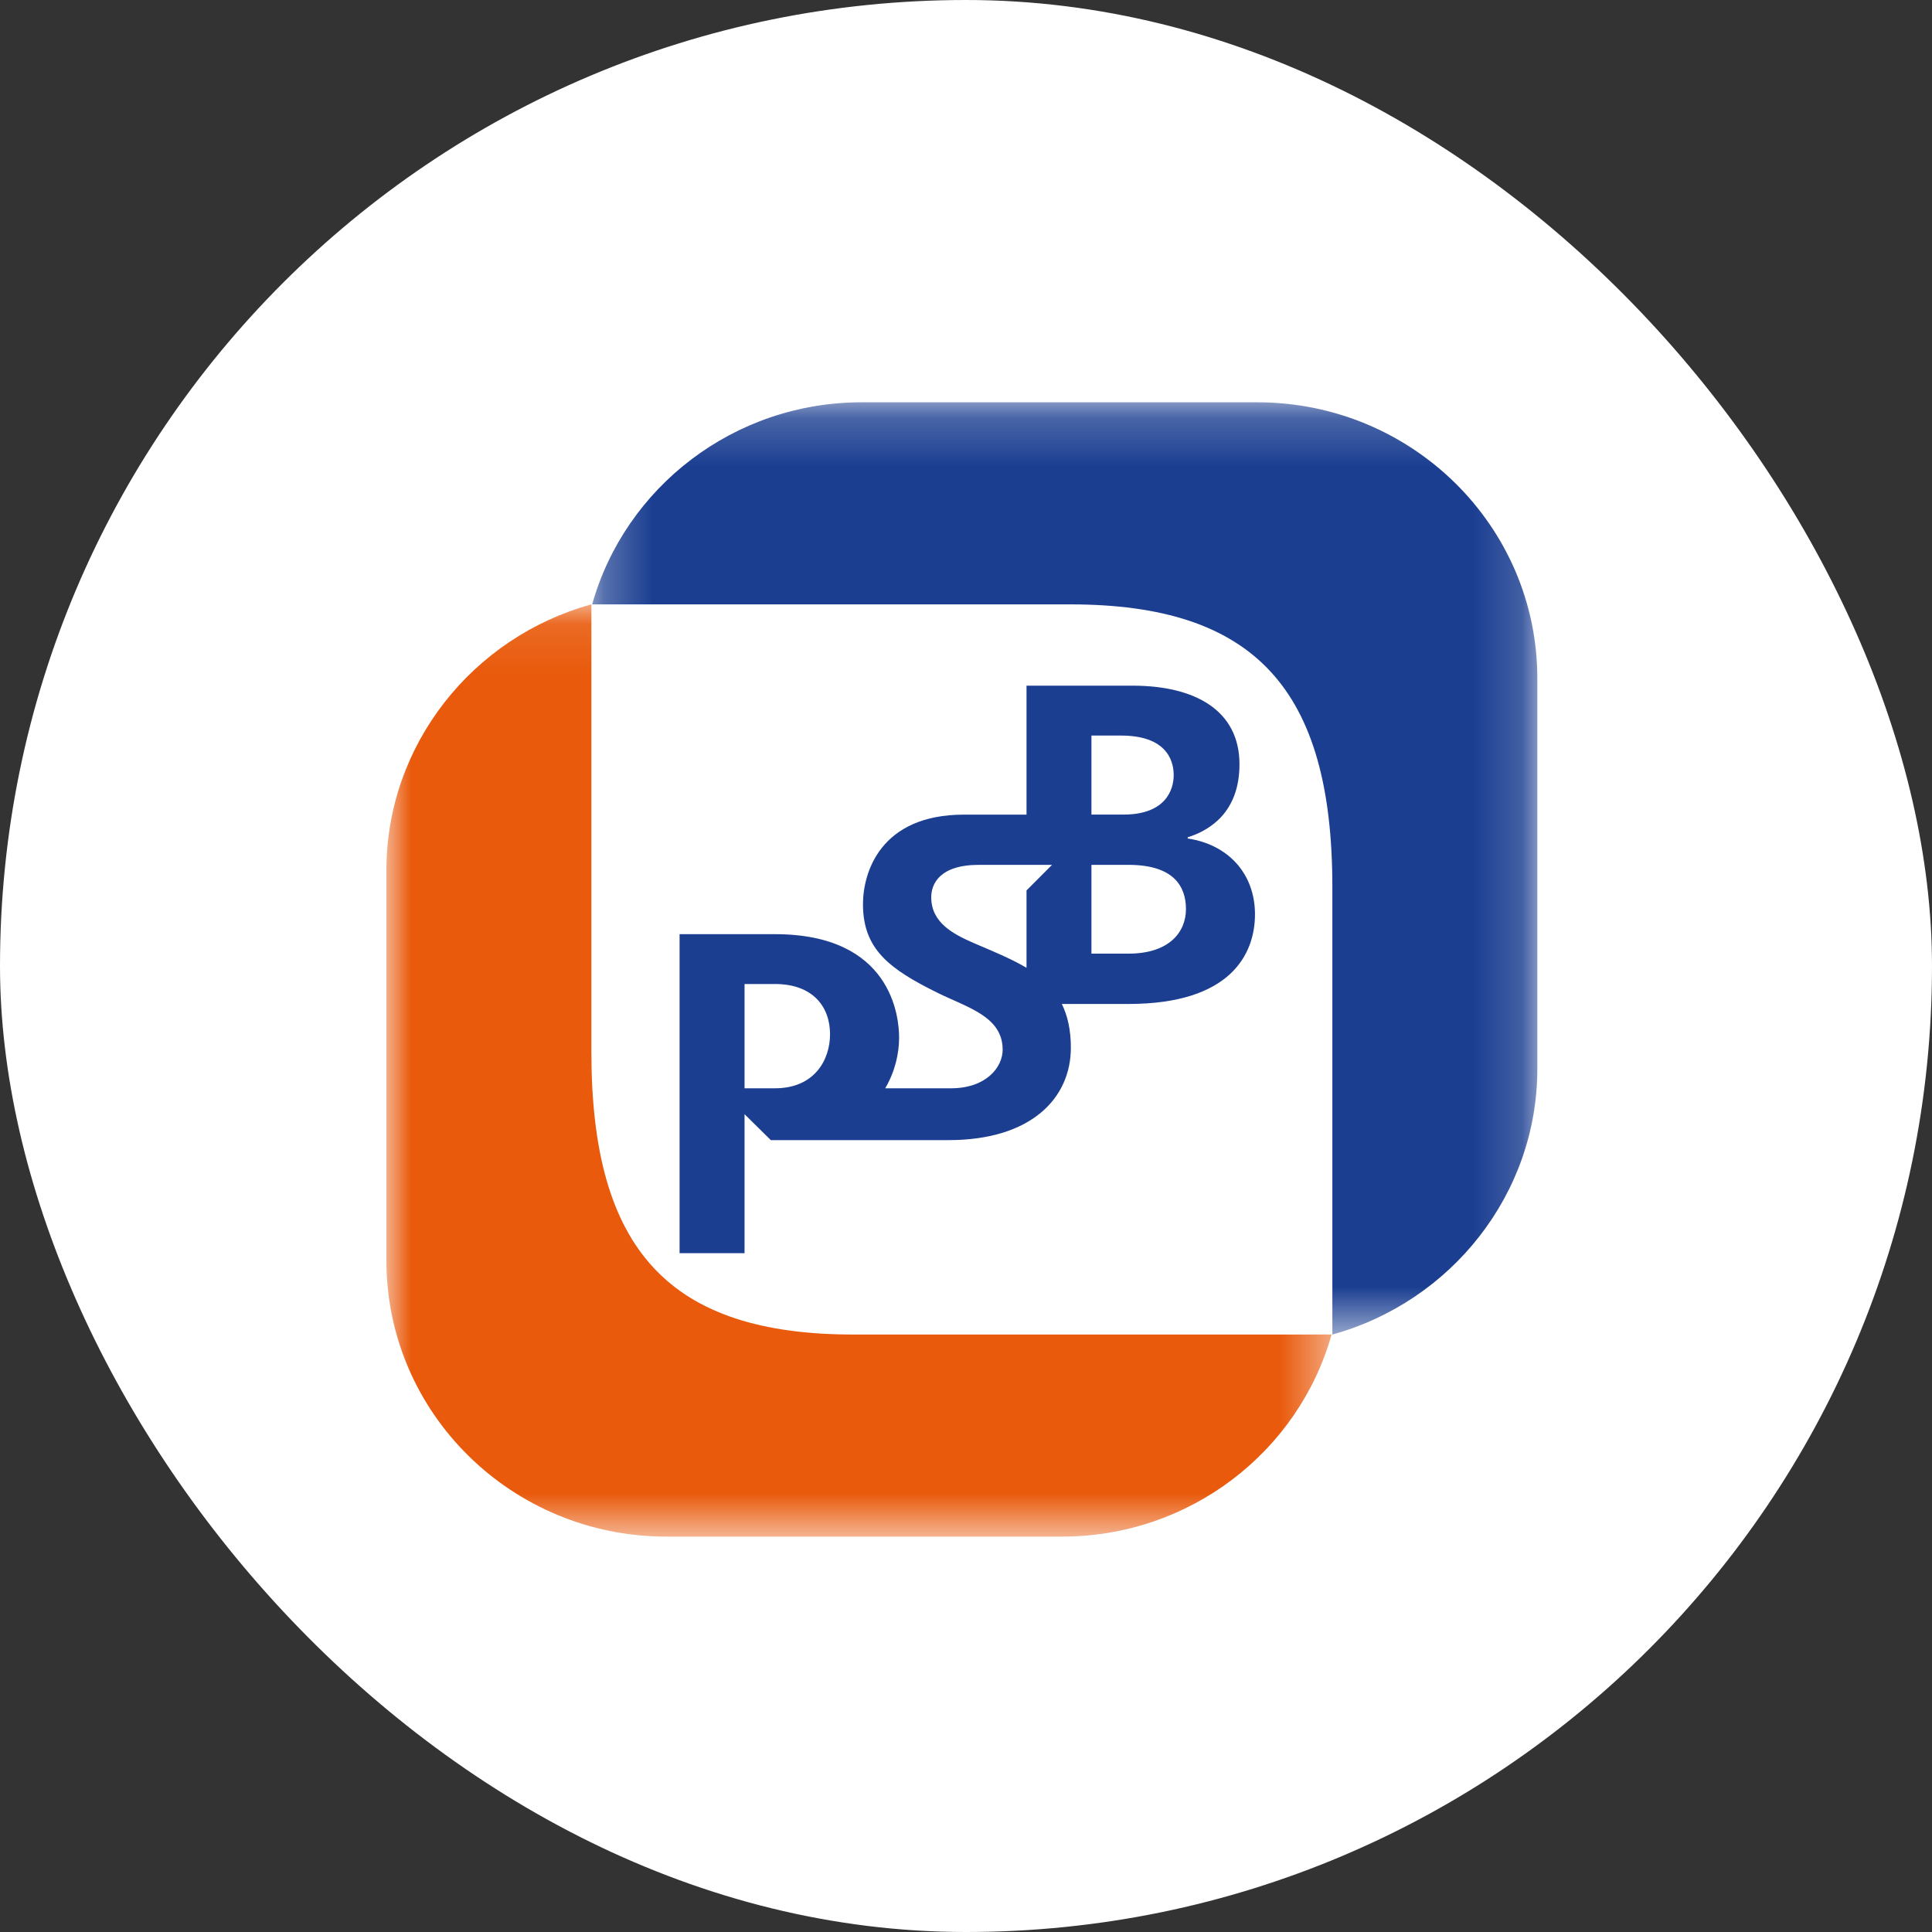 <svg width="40" height="40" viewBox="0 0 40 40" xmlns="http://www.w3.org/2000/svg" xmlns:xlink="http://www.w3.org/1999/xlink"><rect x="0" y="0" width="40" height="40" fill="#333333" stroke="none"/><defs><path id="a" d="M.26.186h19.569v19.3H.259z"></path><path id="c" d="M0 .096h19.57v19.301H0z"></path></defs><g fill="none" fill-rule="evenodd"><rect fill="#FFF" width="40" height="40" rx="20"></rect><g transform="translate(12 8.143)"><mask id="b" fill="#fff"><use xlink:href="#a"></use></mask><path d="M19.829 5.904c0-3.158-2.597-5.718-5.799-5.718H5.84C3.197.186.943 1.943.26 4.37h9.9c3.809 0 5.425 1.748 5.425 5.849v9.268c2.456-.676 4.244-2.906 4.244-5.503v-8.08z" fill="#1B3E91" fill-rule="nonzero" mask="url(#b)"></path></g><g transform="translate(8 12.417)"><mask id="d" fill="#fff"><use xlink:href="#c"></use></mask><path d="M0 13.68c0 3.158 2.595 5.717 5.798 5.717h8.19c2.643 0 4.897-1.756 5.581-4.184h-9.9c-3.809 0-5.425-1.748-5.425-5.849V.096C1.787.772 0 3.003 0 5.6v8.08z" fill="#E95A0C" fill-rule="nonzero" mask="url(#d)"></path></g><path d="M23.364 19.744h-.767v-1.838h.767c.936 0 1.19.445 1.19.916 0 .47-.34.922-1.19.922zm-.767-4.515h.613c1.038 0 1.09.628 1.09.821 0 .285-.153.815-1.039.815h-.664V15.23zm-1.344 3.206v1.602c-.324-.191-.697-.343-1.088-.51-.426-.186-.885-.421-.885-.951 0-.27.17-.67.987-.67h1.514l-.528.529zm-5.208 4.097h-.63v-2.159h.63c.783 0 1.14.469 1.14 1.04 0 .53-.322 1.119-1.14 1.119zm8.545-5.172v-.025c.459-.143 1.072-.52 1.072-1.512 0-1.115-.92-1.627-2.213-1.627h-2.196v2.67H19.96c-1.736 0-2.093 1.2-2.093 1.855 0 .93.545 1.342 1.55 1.837.61.301 1.342.486 1.342 1.175 0 .362-.34.799-1.071.799h-1.361c.204-.345.288-.723.288-1.05 0-.428-.153-2.141-2.57-2.141H14.07v6.605h1.345v-2.878l.544.537h3.678c1.717 0 2.534-.872 2.534-1.913 0-.369-.068-.665-.187-.906h1.379c2.127 0 2.62-1.042 2.62-1.857 0-.83-.544-1.443-1.394-1.569z" fill="#1B3E91" fill-rule="nonzero"></path></g></svg>